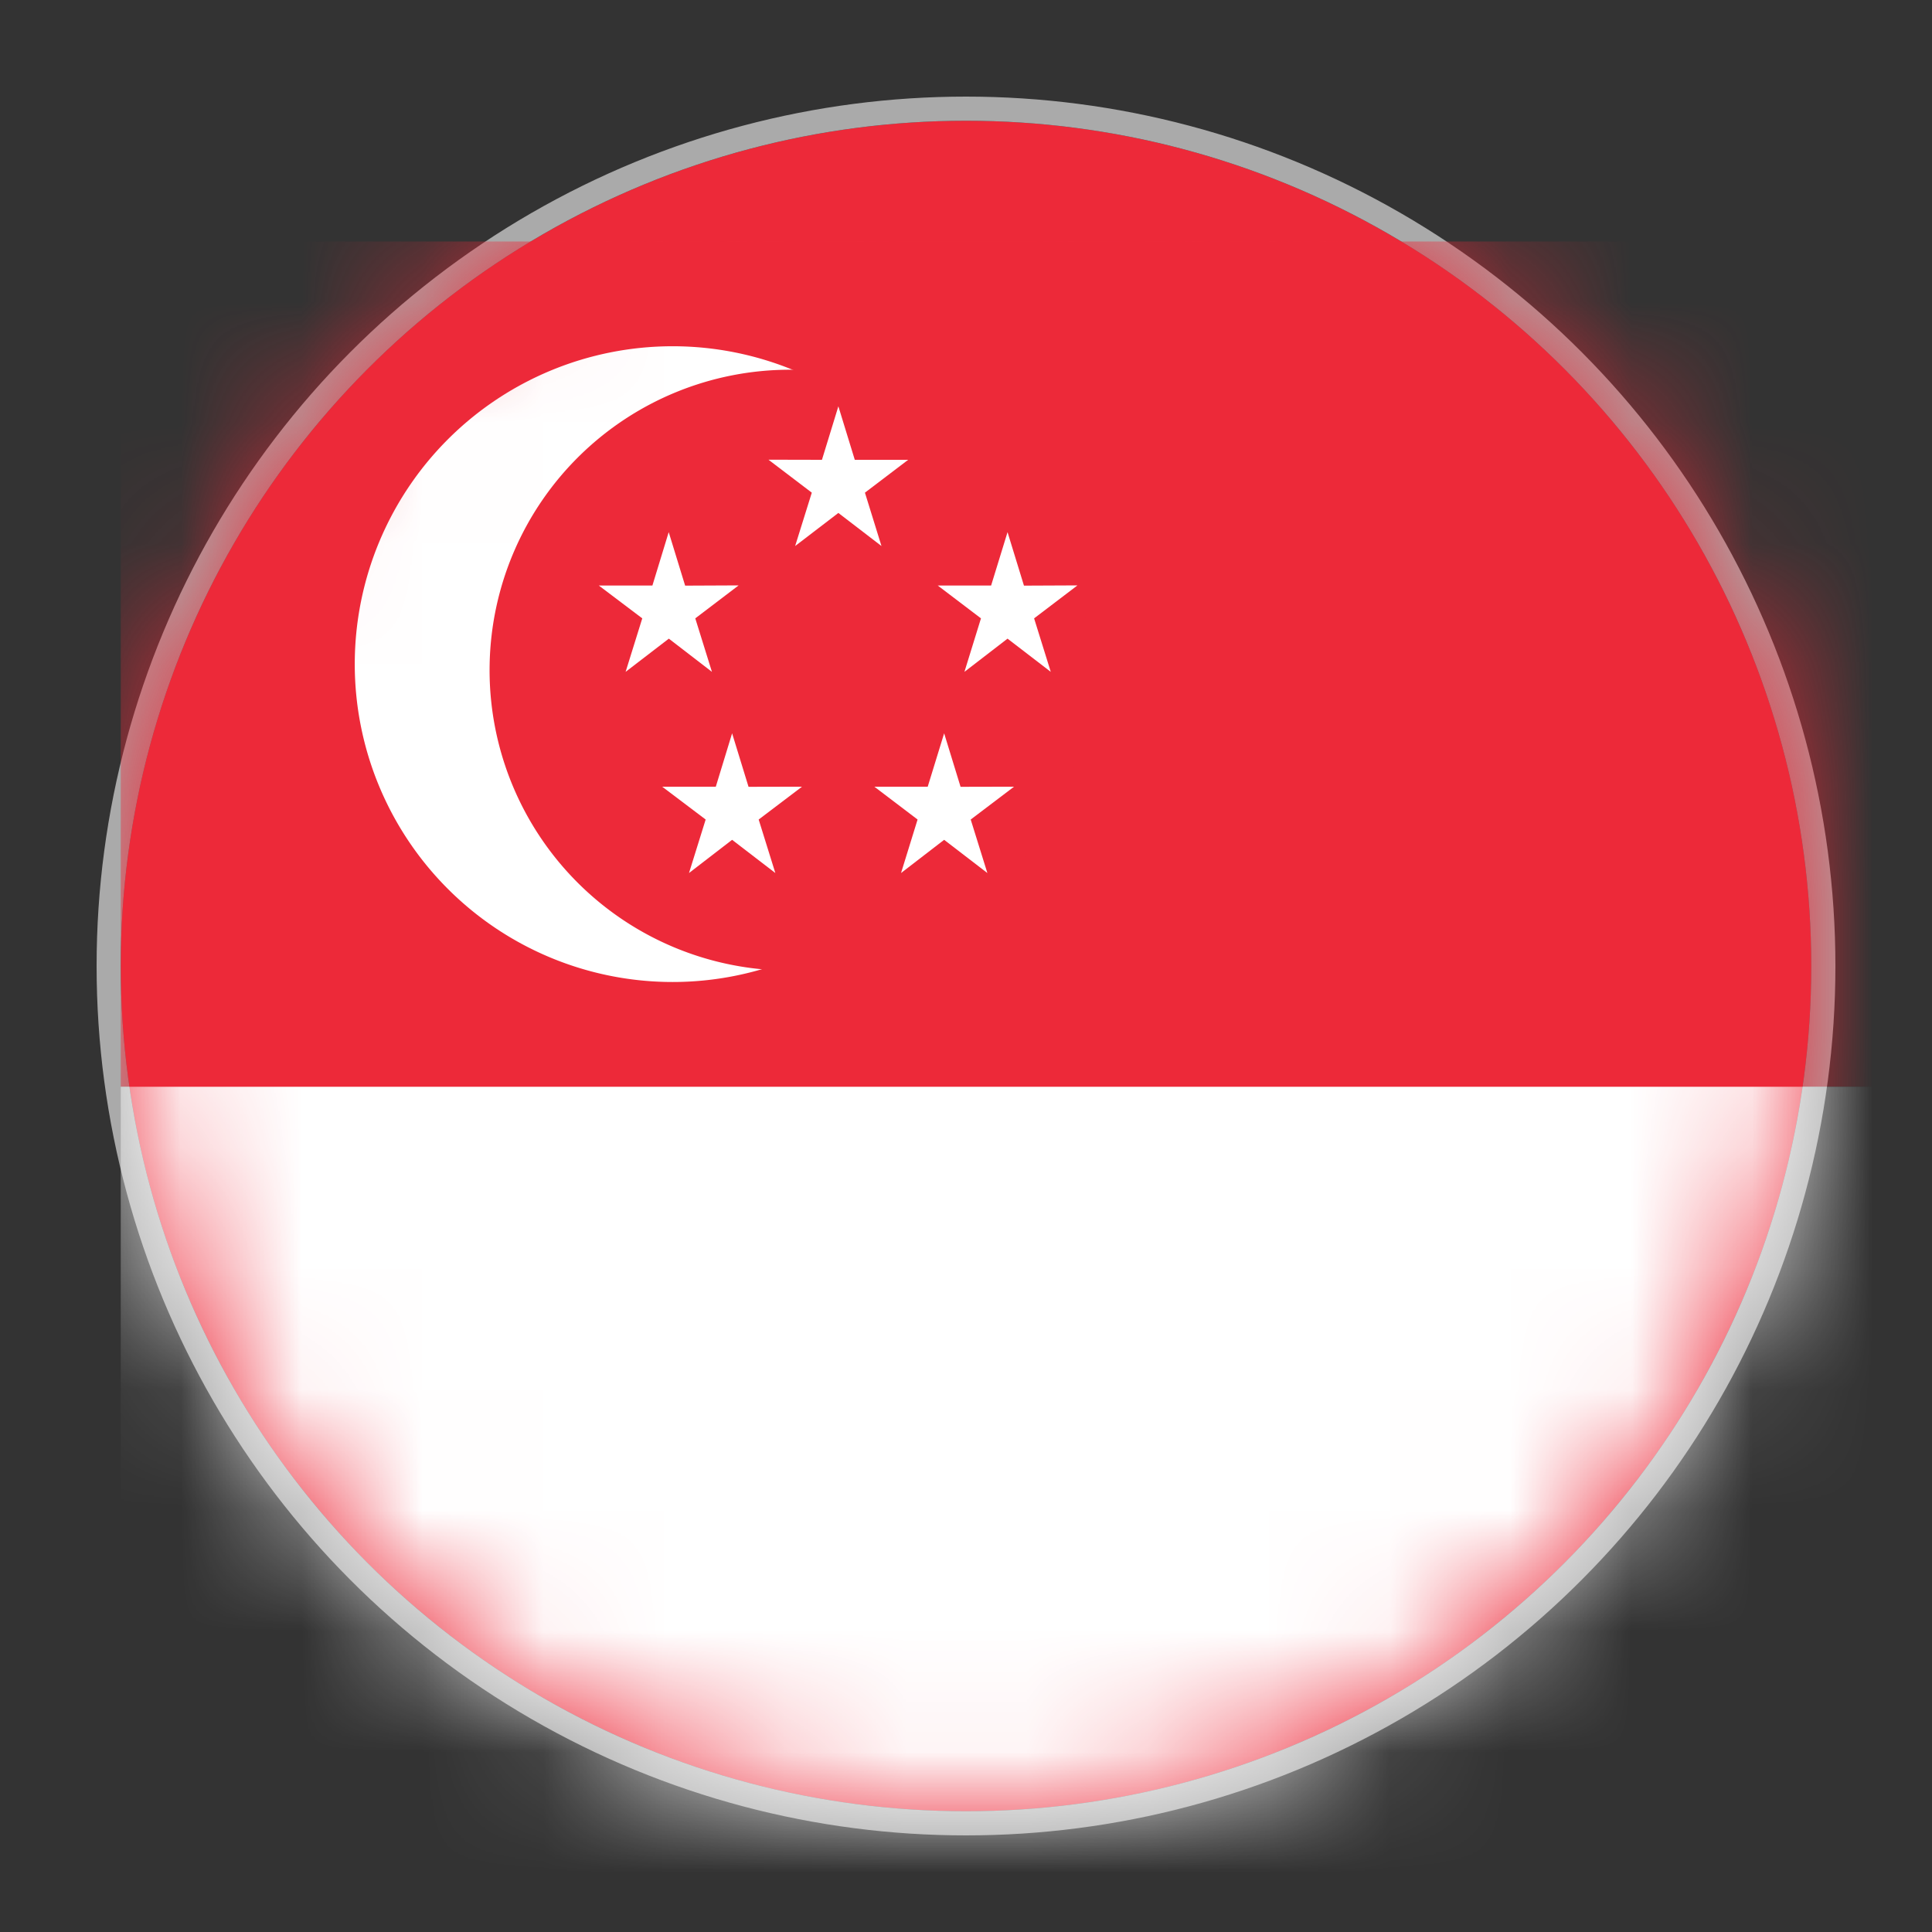 <svg xmlns="http://www.w3.org/2000/svg" xmlns:xlink="http://www.w3.org/1999/xlink" width="16" height="16" viewBox="0 0 16 16">
    <rect x="0" y="0" width="16" height="16" fill="#333333" stroke="none"/>
    <defs>
        <circle id="a" cx="7" cy="7" r="7"/>
    </defs>
    <g fill="none" fill-rule="evenodd" transform="translate(1 1)">
        <mask id="b" fill="#fff">
            <use xlink:href="#a"/>
        </mask>
        <use fill="#ED2939" xlink:href="#a"/>
        <circle cx="7" cy="7" r="7.1" stroke="#AAA" stroke-width=".2"/>
        <g mask="url(#b)">
            <path fill="#ED2939" fill-rule="nonzero" d="M0 1h21v7H0z"/>
            <path fill="#FFF" fill-rule="nonzero" d="M0 8h21v7H0zM7.203 4.5a2.632 2.632 0 1 1-5.265 0 2.632 2.632 0 0 1 5.265 0z"/>
            <path fill="#ED2939" fill-rule="nonzero" d="M8.03 4.5a2.488 2.488 0 1 1-4.975 0 2.488 2.488 0 0 1 4.975 0z"/>
            <path fill="#FFF" fill-rule="nonzero" d="M4.896 4.564l-.357-.275-.358.275.138-.443-.36-.272h.444l.135-.442.136.443.443-.002-.359.273zM7.702 4.564l-.358-.275-.357.275.137-.443-.358-.272h.442l.136-.442.136.443.443-.002-.359.273zM6.3 3.522l-.357-.274-.358.274.138-.442-.359-.273.443.001.136-.443.136.443h.442l-.358.272zM5.421 6.23l-.358-.275-.357.275.138-.443-.36-.272h.444l.135-.442.136.443.443-.001-.359.272zM7.177 6.23l-.358-.275-.357.275.137-.443-.358-.272h.442l.136-.442.136.443.443-.001-.359.272z"/>
        </g>
    </g>
</svg>
